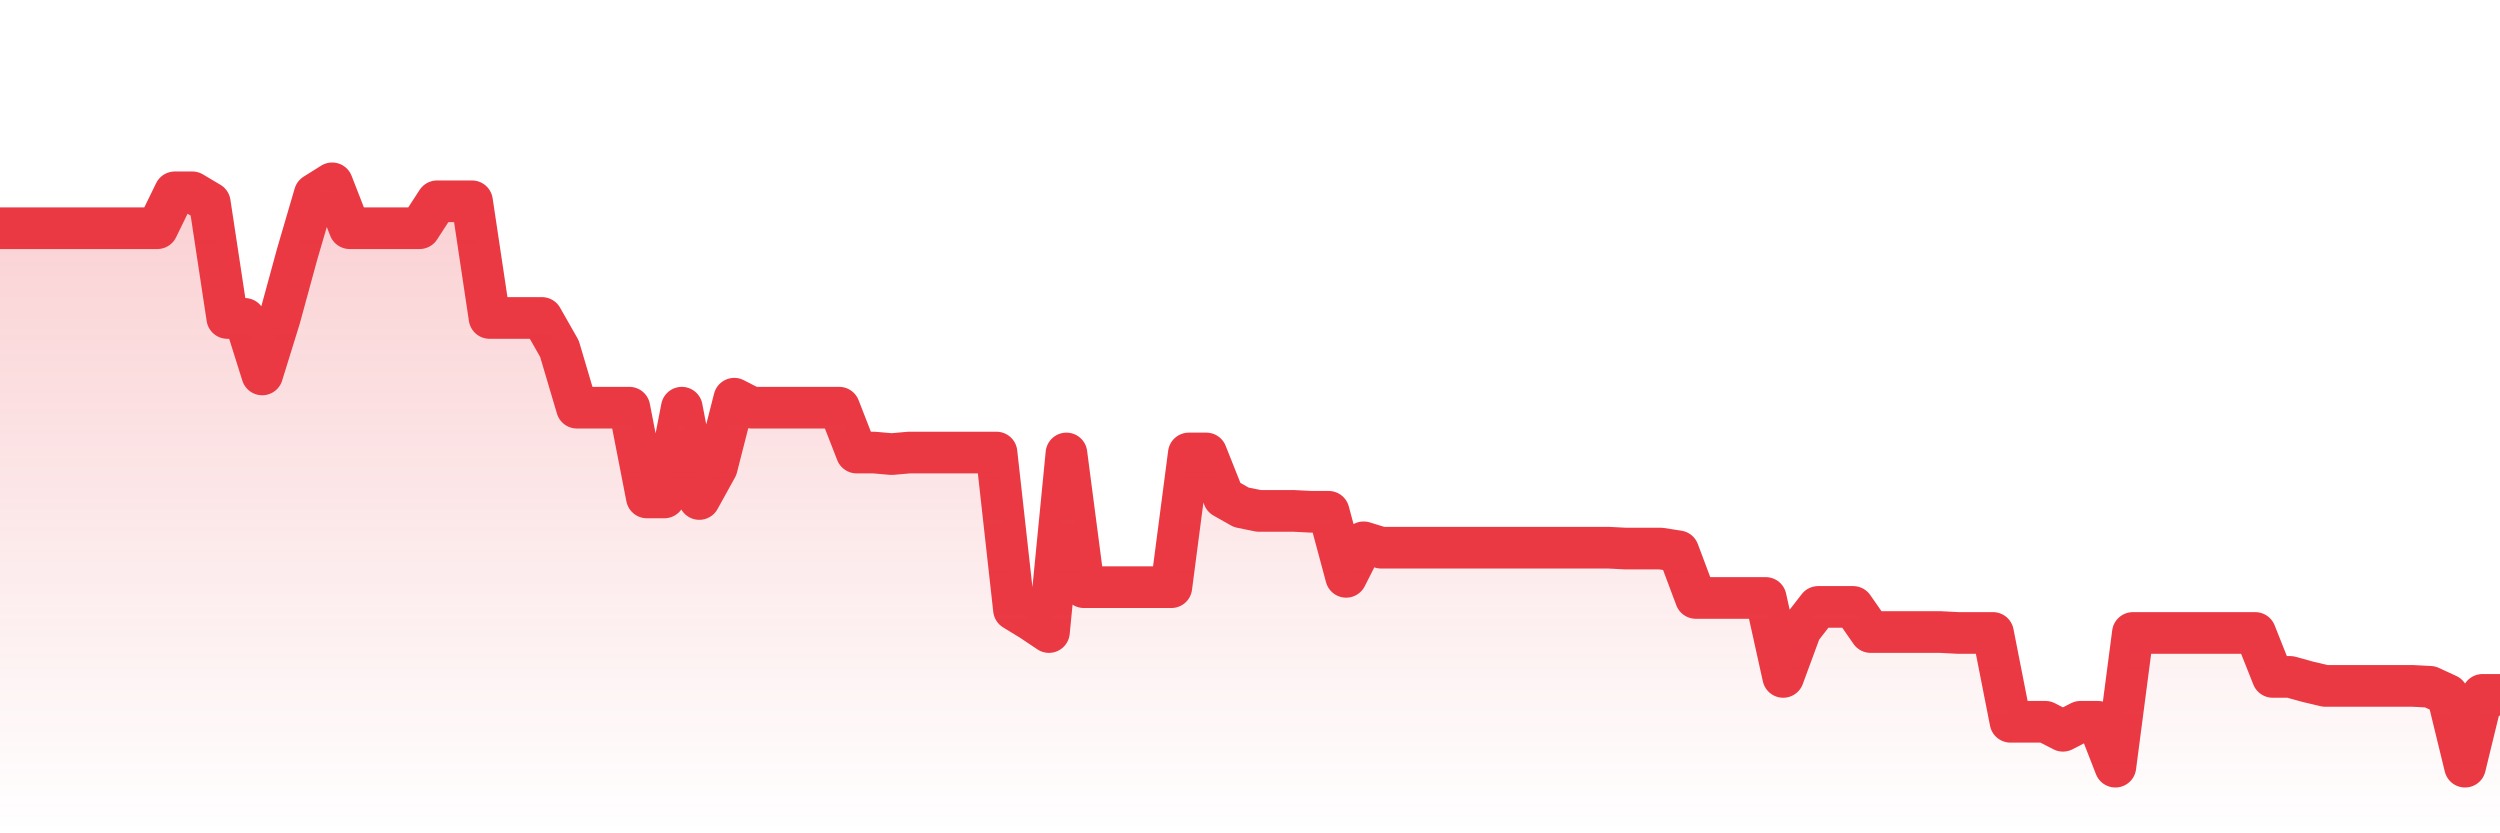 <svg xmlns="http://www.w3.org/2000/svg" viewBox="0 0 120 40" width="120" height="40">
    <defs>
      <linearGradient id="color_grad" x1="0%" x2="0%" y1="0%" y2="100%">
        <stop offset="0%" style="stop-color:#EA3943;stop-opacity:0.4;"></stop>
        <stop offset="100%" style="stop-color:#EA3943;stop-opacity:0.0;"></stop>
      </linearGradient>
    </defs>
    <g>
      <path stroke="#EA3943" stroke-width="2" stroke-linecap="round" stroke-linejoin="round" fill="none" d="M 0 10.954 L 0.839 10.954 L 1.678 10.954 L 2.517 10.954 L 3.357 10.954 L 4.196 10.954 L 5.035 10.954 L 5.874 10.954 L 6.713 10.954 L 7.552 10.954 L 8.392 9.231 L 9.231 9.231 L 10.07 9.73 L 10.909 15.262 L 11.748 15.305 L 12.587 17.973 L 13.427 15.262 L 14.266 12.189 L 15.105 9.327 L 15.944 8.8 L 16.783 10.954 L 17.622 10.954 L 18.462 10.954 L 19.301 10.954 L 20.14 10.954 L 20.979 9.662 L 21.818 9.662 L 22.657 9.662 L 23.497 15.262 L 24.336 15.262 L 25.175 15.262 L 26.014 15.262 L 26.853 16.738 L 27.692 19.569 L 28.531 19.569 L 29.371 19.569 L 30.21 19.569 L 31.049 23.877 L 31.888 23.877 L 32.727 19.569 L 33.566 23.952 L 34.406 22.431 L 35.245 19.138 L 36.084 19.569 L 36.923 19.569 L 37.762 19.569 L 38.601 19.569 L 39.441 19.569 L 40.28 19.569 L 41.119 21.723 L 41.958 21.723 L 42.797 21.797 L 43.636 21.723 L 44.476 21.723 L 45.315 21.723 L 46.154 21.723 L 46.993 21.723 L 47.832 21.723 L 48.671 29.262 L 49.51 29.774 L 50.35 30.338 L 51.189 21.766 L 52.028 28.185 L 52.867 28.185 L 53.706 28.185 L 54.545 28.185 L 55.385 28.185 L 56.224 28.185 L 57.063 21.766 L 57.902 21.766 L 58.741 23.877 L 59.58 24.351 L 60.42 24.523 L 61.259 24.523 L 62.098 24.523 L 62.937 24.566 L 63.776 24.566 L 64.615 27.688 L 65.455 26.031 L 66.294 26.289 L 67.133 26.289 L 67.972 26.289 L 68.811 26.289 L 69.65 26.289 L 70.49 26.289 L 71.329 26.289 L 72.168 26.289 L 73.007 26.289 L 73.846 26.289 L 74.685 26.289 L 75.524 26.289 L 76.364 26.289 L 77.203 26.289 L 78.042 26.332 L 78.881 26.332 L 79.72 26.332 L 80.559 26.462 L 81.399 28.702 L 82.238 28.702 L 83.077 28.702 L 83.916 28.702 L 84.755 28.702 L 85.594 32.492 L 86.434 30.213 L 87.273 29.132 L 88.112 29.132 L 88.951 29.132 L 89.79 30.338 L 90.629 30.338 L 91.469 30.338 L 92.308 30.338 L 93.147 30.338 L 93.986 30.382 L 94.825 30.382 L 95.664 30.382 L 96.503 34.646 L 97.343 34.646 L 98.182 34.646 L 99.021 35.077 L 99.86 34.646 L 100.699 34.646 L 101.538 36.8 L 102.378 30.382 L 103.217 30.382 L 104.056 30.382 L 104.895 30.382 L 105.734 30.382 L 106.573 30.382 L 107.413 30.382 L 108.252 30.382 L 109.091 32.492 L 109.93 32.492 L 110.769 32.724 L 111.608 32.923 L 112.448 32.923 L 113.287 32.923 L 114.126 32.923 L 114.965 32.923 L 115.804 32.923 L 116.643 32.966 L 117.483 33.354 L 118.322 36.8 L 119.161 33.354 L 120 33.354"></path>
      <path stroke="none" fill-opacity="0.6" fill="url(#color_grad)" d="M 0 40 L 0 10.954 L 0.839 10.954 L 1.678 10.954 L 2.517 10.954 L 3.357 10.954 L 4.196 10.954 L 5.035 10.954 L 5.874 10.954 L 6.713 10.954 L 7.552 10.954 L 8.392 9.231 L 9.231 9.231 L 10.07 9.73 L 10.909 15.262 L 11.748 15.305 L 12.587 17.973 L 13.427 15.262 L 14.266 12.189 L 15.105 9.327 L 15.944 8.8 L 16.783 10.954 L 17.622 10.954 L 18.462 10.954 L 19.301 10.954 L 20.14 10.954 L 20.979 9.662 L 21.818 9.662 L 22.657 9.662 L 23.497 15.262 L 24.336 15.262 L 25.175 15.262 L 26.014 15.262 L 26.853 16.738 L 27.692 19.569 L 28.531 19.569 L 29.371 19.569 L 30.21 19.569 L 31.049 23.877 L 31.888 23.877 L 32.727 19.569 L 33.566 23.952 L 34.406 22.431 L 35.245 19.138 L 36.084 19.569 L 36.923 19.569 L 37.762 19.569 L 38.601 19.569 L 39.441 19.569 L 40.28 19.569 L 41.119 21.723 L 41.958 21.723 L 42.797 21.797 L 43.636 21.723 L 44.476 21.723 L 45.315 21.723 L 46.154 21.723 L 46.993 21.723 L 47.832 21.723 L 48.671 29.262 L 49.51 29.774 L 50.35 30.338 L 51.189 21.766 L 52.028 28.185 L 52.867 28.185 L 53.706 28.185 L 54.545 28.185 L 55.385 28.185 L 56.224 28.185 L 57.063 21.766 L 57.902 21.766 L 58.741 23.877 L 59.58 24.351 L 60.42 24.523 L 61.259 24.523 L 62.098 24.523 L 62.937 24.566 L 63.776 24.566 L 64.615 27.688 L 65.455 26.031 L 66.294 26.289 L 67.133 26.289 L 67.972 26.289 L 68.811 26.289 L 69.65 26.289 L 70.49 26.289 L 71.329 26.289 L 72.168 26.289 L 73.007 26.289 L 73.846 26.289 L 74.685 26.289 L 75.524 26.289 L 76.364 26.289 L 77.203 26.289 L 78.042 26.332 L 78.881 26.332 L 79.72 26.332 L 80.559 26.462 L 81.399 28.702 L 82.238 28.702 L 83.077 28.702 L 83.916 28.702 L 84.755 28.702 L 85.594 32.492 L 86.434 30.213 L 87.273 29.132 L 88.112 29.132 L 88.951 29.132 L 89.79 30.338 L 90.629 30.338 L 91.469 30.338 L 92.308 30.338 L 93.147 30.338 L 93.986 30.382 L 94.825 30.382 L 95.664 30.382 L 96.503 34.646 L 97.343 34.646 L 98.182 34.646 L 99.021 35.077 L 99.86 34.646 L 100.699 34.646 L 101.538 36.8 L 102.378 30.382 L 103.217 30.382 L 104.056 30.382 L 104.895 30.382 L 105.734 30.382 L 106.573 30.382 L 107.413 30.382 L 108.252 30.382 L 109.091 32.492 L 109.93 32.492 L 110.769 32.724 L 111.608 32.923 L 112.448 32.923 L 113.287 32.923 L 114.126 32.923 L 114.965 32.923 L 115.804 32.923 L 116.643 32.966 L 117.483 33.354 L 118.322 36.8 L 119.161 33.354 L 120 33.354 L 120 40 Z"></path>
    </g>
  </svg>